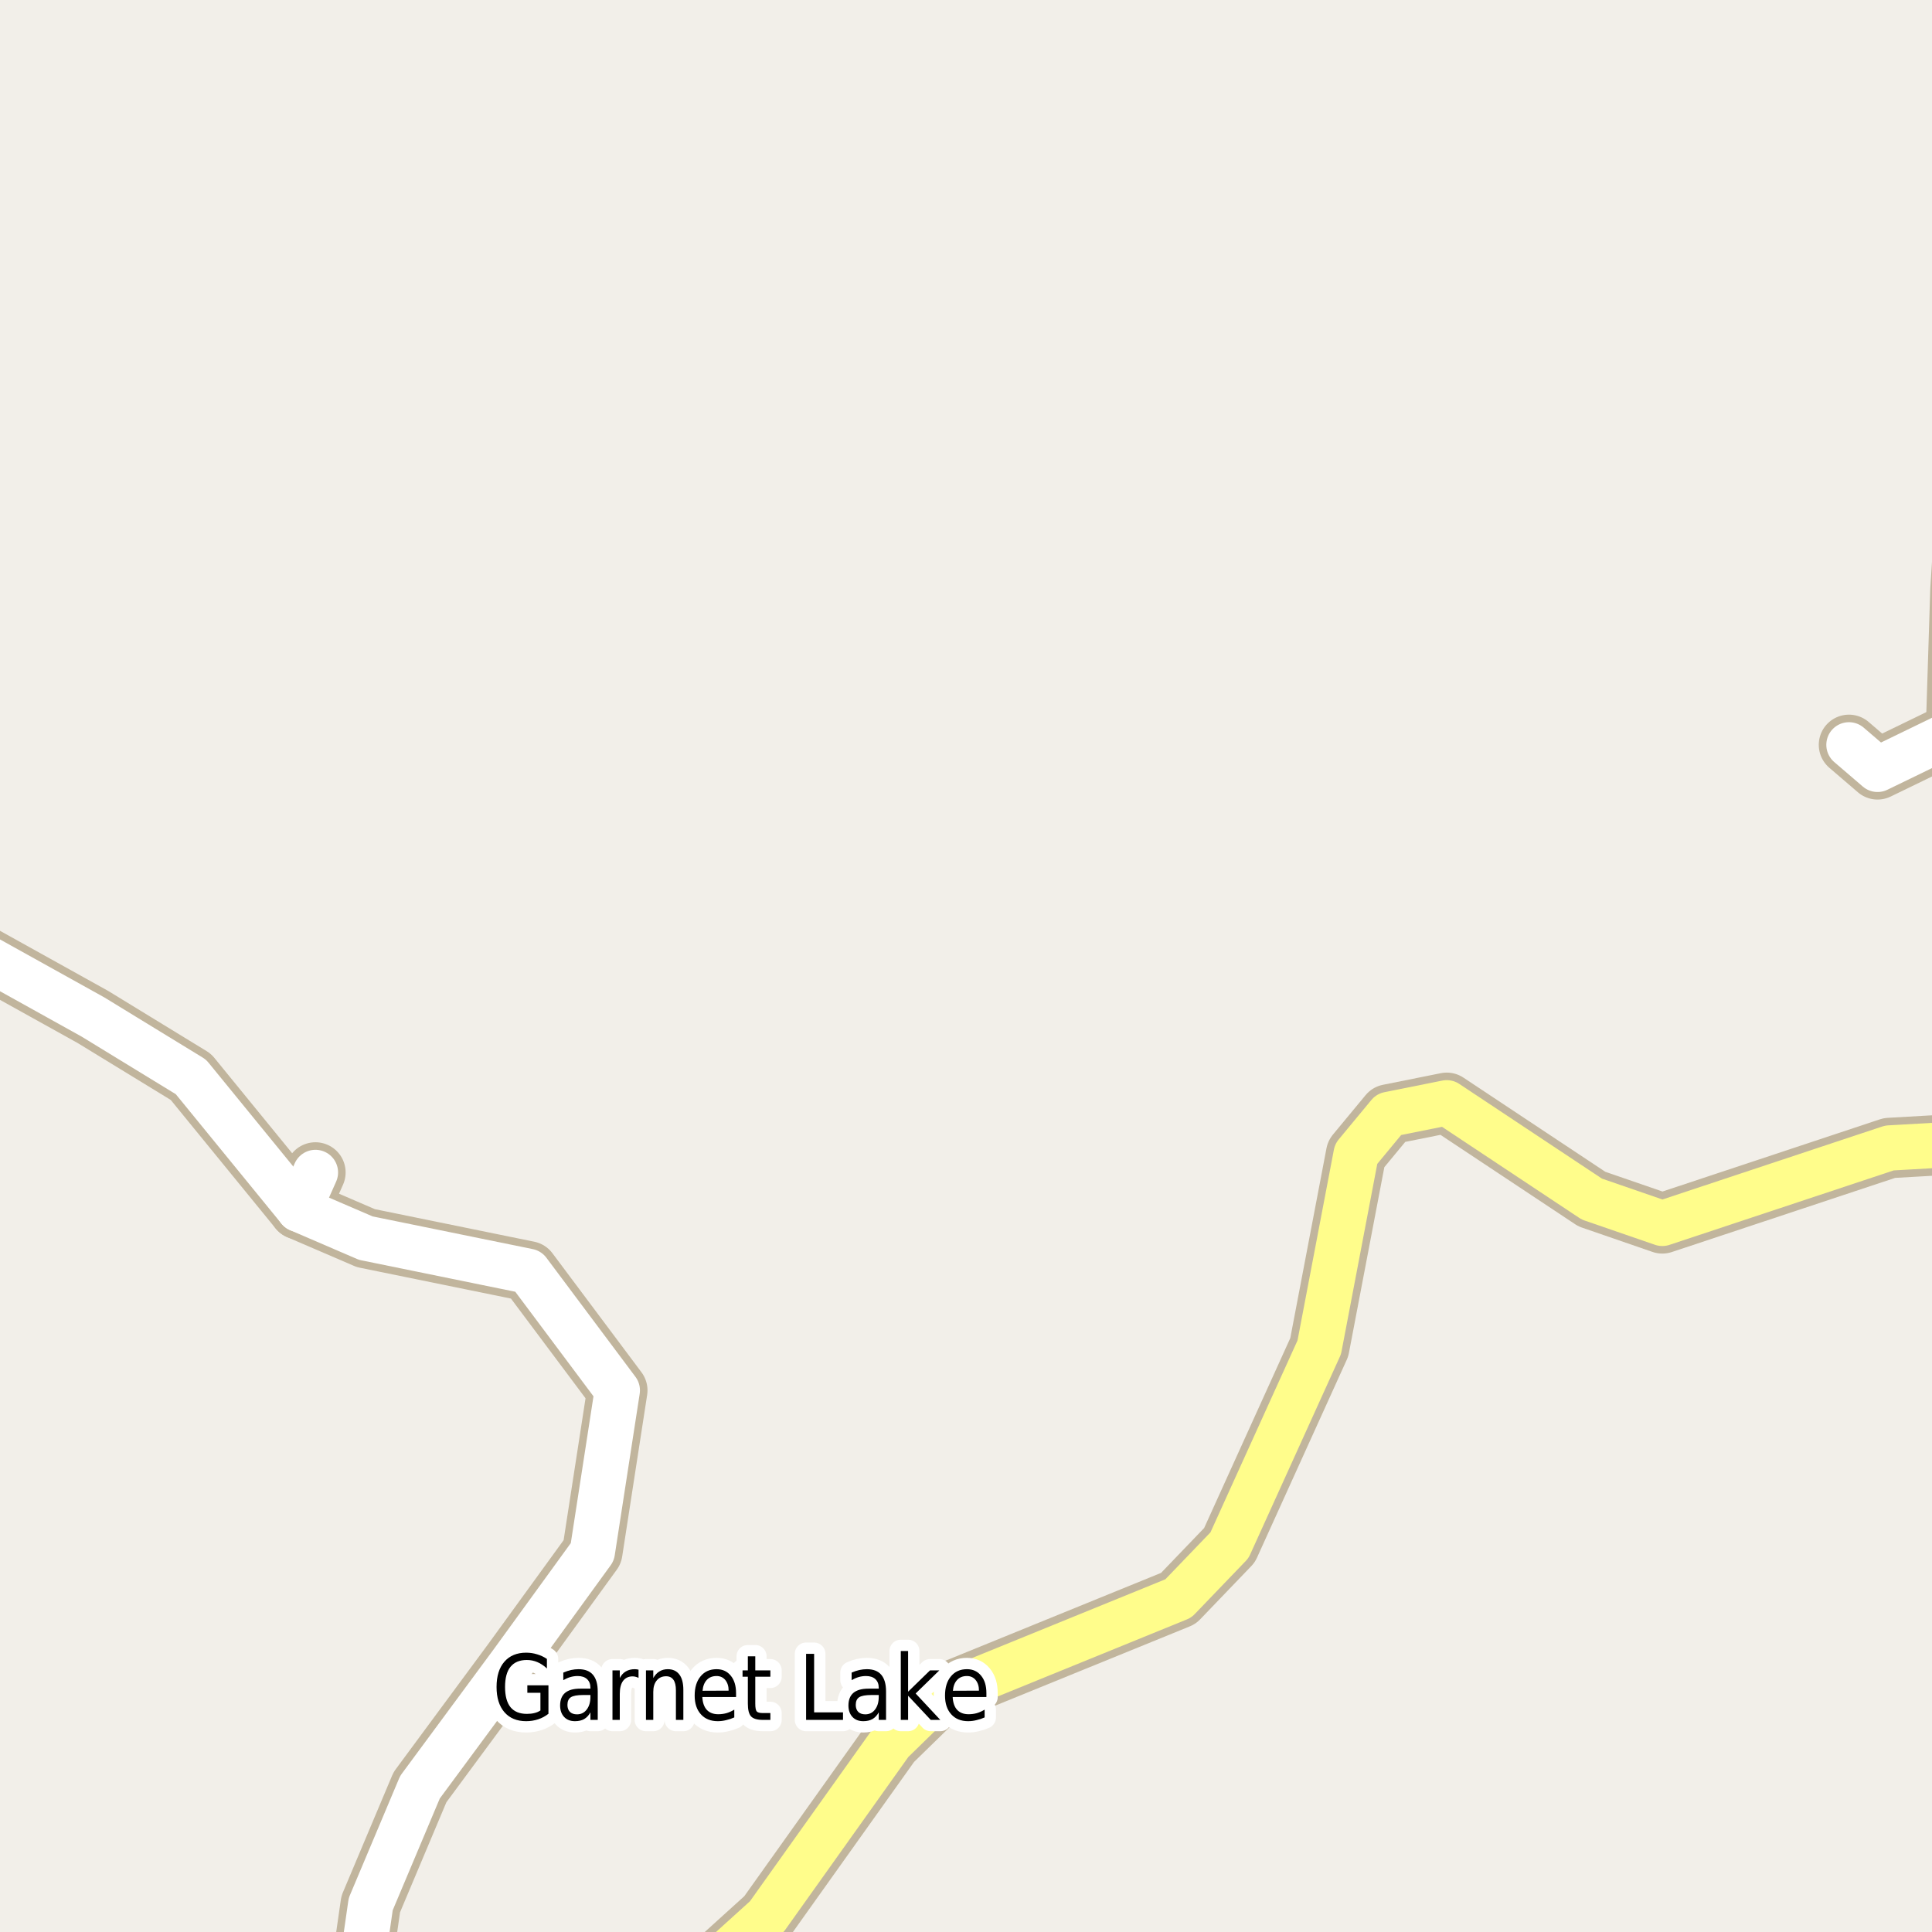 <?xml version="1.0" encoding="UTF-8"?>
<svg xmlns="http://www.w3.org/2000/svg" xmlns:xlink="http://www.w3.org/1999/xlink" width="256pt" height="256pt" viewBox="0 0 256 256" version="1.1">
<g id="surface2">
<rect x="0" y="0" width="256" height="256" style="fill:rgb(94.902%,93.725%,91.373%);fill-opacity:1;stroke:none;"/>
<path style=" stroke:none;fill-rule:evenodd;fill:rgb(60%,70.196%,80%);fill-opacity:1;" d="M -4 -4 L 259 -4 L 259 259 L 259 -4 Z M -4 -4 "/>
<path style="fill:none;stroke-width:1;stroke-linecap:round;stroke-linejoin:round;stroke:rgb(70.196%,77.647%,83.137%);stroke-opacity:1;stroke-miterlimit:10;" d="M -4 -4 L 259 -4 L 259 259 L 259 -4 L -4 -4 "/>
<path style="fill:none;stroke-width:8;stroke-linecap:round;stroke-linejoin:round;stroke:rgb(75.686%,70.98%,61.569%);stroke-opacity:1;stroke-miterlimit:10;" d="M 259.172 96.902 L 248.785 101.945 L 244.996 98.695 "/>
<path style="fill:none;stroke-width:8;stroke-linecap:round;stroke-linejoin:round;stroke:rgb(75.686%,70.98%,61.569%);stroke-opacity:1;stroke-miterlimit:10;" d="M 39.621 160.246 L 25.297 142.695 L 12.305 134.75 L -9 122.91 "/>
<path style="fill:none;stroke-width:8;stroke-linecap:round;stroke-linejoin:round;stroke:rgb(75.686%,70.98%,61.569%);stroke-opacity:1;stroke-miterlimit:10;" d="M 47.441 264 L 49.121 252.312 L 55.648 236.816 L 67.926 220.195 L 78.488 205.645 L 81.797 184.23 L 69.996 168.453 L 48.477 164.059 L 39.621 160.246 L 41.797 155.355 "/>
<path style="fill:none;stroke-width:8;stroke-linecap:round;stroke-linejoin:round;stroke:rgb(75.686%,70.98%,61.569%);stroke-opacity:1;stroke-miterlimit:10;" d="M 90.508 264 L 101.629 253.93 L 118.066 230.855 L 124.297 224.773 L 156.141 211.801 L 162.914 204.75 L 174.809 178.527 L 179.695 152.898 L 184.027 147.664 L 191.703 146.125 L 210.926 158.883 L 220.266 162.105 L 250.359 152.113 L 262.66 151.414 L 264 150.945 "/>
<path style="fill:none;stroke-width:8;stroke-linecap:round;stroke-linejoin:round;stroke:rgb(75.686%,70.98%,61.569%);stroke-opacity:1;stroke-miterlimit:10;" d="M 264 119.637 L 259.172 96.902 L 259.77 78.141 L 263.223 24.633 L 264 16.57 "/>
<path style="fill:none;stroke-width:6;stroke-linecap:round;stroke-linejoin:round;stroke:rgb(100%,100%,100%);stroke-opacity:1;stroke-miterlimit:10;" d="M 259.172 96.902 L 248.785 101.945 L 244.996 98.695 "/>
<path style="fill:none;stroke-width:6;stroke-linecap:round;stroke-linejoin:round;stroke:rgb(100%,100%,100%);stroke-opacity:1;stroke-miterlimit:10;" d="M 39.621 160.246 L 25.297 142.695 L 12.305 134.75 L -9 122.91 "/>
<path style="fill:none;stroke-width:6;stroke-linecap:round;stroke-linejoin:round;stroke:rgb(100%,100%,100%);stroke-opacity:1;stroke-miterlimit:10;" d="M 47.441 264 L 49.121 252.312 L 55.648 236.816 L 67.926 220.195 L 78.488 205.645 L 81.797 184.23 L 69.996 168.453 L 48.477 164.059 L 39.621 160.246 L 41.797 155.355 "/>
<path style="fill:none;stroke-width:6;stroke-linecap:round;stroke-linejoin:round;stroke:rgb(100%,99.216%,54.51%);stroke-opacity:1;stroke-miterlimit:10;" d="M 90.508 264 L 101.629 253.93 L 118.066 230.855 L 124.297 224.773 L 156.141 211.801 L 162.914 204.75 L 174.809 178.527 L 179.695 152.898 L 184.027 147.664 L 191.703 146.125 L 210.926 158.883 L 220.266 162.105 L 250.359 152.113 L 262.66 151.414 L 264 150.945 "/>
<path style="fill:none;stroke-width:3;stroke-linecap:round;stroke-linejoin:round;stroke:rgb(100%,100%,100%);stroke-opacity:1;stroke-miterlimit:10;" d="M 71.609 226.645 L 71.609 224.301 L 69.875 224.301 L 69.875 223.316 L 72.672 223.316 L 72.672 227.082 C 72.266 227.406 71.812 227.652 71.312 227.816 C 70.812 227.98 70.281 228.066 69.719 228.066 C 68.488 228.066 67.523 227.668 66.828 226.863 C 66.141 226.062 65.797 224.953 65.797 223.535 C 65.797 222.098 66.141 220.984 66.828 220.191 C 67.523 219.391 68.488 218.988 69.719 218.988 C 70.227 218.988 70.711 219.062 71.172 219.207 C 71.641 219.344 72.07 219.547 72.469 219.816 L 72.469 221.082 C 72.07 220.707 71.648 220.426 71.203 220.238 C 70.766 220.051 70.301 219.957 69.812 219.957 C 68.852 219.957 68.129 220.262 67.641 220.863 C 67.16 221.457 66.922 222.348 66.922 223.535 C 66.922 224.715 67.16 225.605 67.641 226.207 C 68.129 226.801 68.852 227.098 69.812 227.098 C 70.188 227.098 70.52 227.062 70.812 226.988 C 71.113 226.918 71.379 226.801 71.609 226.645 Z M 77.266 224.598 C 76.484 224.598 75.941 224.699 75.641 224.895 C 75.336 225.094 75.188 225.434 75.188 225.91 C 75.188 226.297 75.297 226.605 75.516 226.832 C 75.742 227.051 76.055 227.16 76.453 227.16 C 76.984 227.16 77.41 226.953 77.734 226.535 C 78.066 226.109 78.234 225.543 78.234 224.832 L 78.234 224.598 Z M 79.203 224.145 L 79.203 227.895 L 78.234 227.895 L 78.234 226.895 C 78.016 227.293 77.738 227.59 77.406 227.785 C 77.07 227.973 76.664 228.066 76.188 228.066 C 75.582 228.066 75.102 227.879 74.75 227.504 C 74.395 227.121 74.219 226.613 74.219 225.988 C 74.219 225.25 74.438 224.691 74.875 224.316 C 75.32 223.941 75.988 223.754 76.875 223.754 L 78.234 223.754 L 78.234 223.645 C 78.234 223.145 78.082 222.762 77.781 222.488 C 77.488 222.219 77.078 222.082 76.547 222.082 C 76.211 222.082 75.883 222.129 75.562 222.223 C 75.25 222.316 74.941 222.453 74.641 222.629 L 74.641 221.629 C 74.992 221.473 75.336 221.359 75.672 221.285 C 76.004 221.215 76.332 221.176 76.656 221.176 C 77.508 221.176 78.145 221.422 78.562 221.91 C 78.988 222.402 79.203 223.145 79.203 224.145 Z M 84.609 222.332 C 84.504 222.27 84.383 222.223 84.25 222.191 C 84.125 222.152 83.984 222.129 83.828 222.129 C 83.285 222.129 82.863 222.328 82.562 222.723 C 82.27 223.121 82.125 223.691 82.125 224.441 L 82.125 227.895 L 81.156 227.895 L 81.156 221.332 L 82.125 221.332 L 82.125 222.348 C 82.332 221.953 82.598 221.66 82.922 221.473 C 83.254 221.277 83.648 221.176 84.109 221.176 C 84.18 221.176 84.258 221.184 84.344 221.191 C 84.426 221.203 84.516 221.219 84.609 221.238 Z M 90.547 223.926 L 90.547 227.895 L 89.562 227.895 L 89.562 223.973 C 89.562 223.348 89.453 222.887 89.234 222.582 C 89.016 222.27 88.691 222.113 88.266 222.113 C 87.734 222.113 87.316 222.301 87.016 222.676 C 86.711 223.043 86.562 223.547 86.562 224.191 L 86.562 227.895 L 85.594 227.895 L 85.594 221.332 L 86.562 221.332 L 86.562 222.348 C 86.789 221.953 87.062 221.66 87.375 221.473 C 87.695 221.277 88.066 221.176 88.484 221.176 C 89.148 221.176 89.66 221.41 90.016 221.879 C 90.367 222.34 90.547 223.02 90.547 223.926 Z M 97.531 224.348 L 97.531 224.863 L 93.062 224.863 C 93.102 225.613 93.301 226.184 93.656 226.566 C 94.02 226.953 94.523 227.145 95.172 227.145 C 95.547 227.145 95.906 227.098 96.25 227.004 C 96.602 226.902 96.953 226.746 97.297 226.535 L 97.297 227.566 C 96.953 227.723 96.594 227.844 96.219 227.926 C 95.852 228.02 95.484 228.066 95.109 228.066 C 94.172 228.066 93.426 227.766 92.875 227.16 C 92.32 226.547 92.047 225.719 92.047 224.676 C 92.047 223.605 92.305 222.754 92.828 222.129 C 93.348 221.496 94.055 221.176 94.953 221.176 C 95.742 221.176 96.367 221.465 96.828 222.035 C 97.297 222.598 97.531 223.371 97.531 224.348 Z M 96.547 224.02 C 96.547 223.438 96.398 222.969 96.109 222.613 C 95.816 222.262 95.43 222.082 94.953 222.082 C 94.41 222.082 93.977 222.254 93.656 222.598 C 93.332 222.941 93.145 223.422 93.094 224.035 Z M 100.078 219.473 L 100.078 221.332 L 102.078 221.332 L 102.078 222.176 L 100.078 222.176 L 100.078 225.738 C 100.078 226.27 100.141 226.613 100.266 226.77 C 100.398 226.918 100.672 226.988 101.078 226.988 L 102.078 226.988 L 102.078 227.895 L 101.078 227.895 C 100.328 227.895 99.805 227.738 99.516 227.426 C 99.234 227.113 99.094 226.551 99.094 225.738 L 99.094 222.176 L 98.391 222.176 L 98.391 221.332 L 99.094 221.332 L 99.094 219.473 Z M 106.812 219.145 L 107.875 219.145 L 107.875 226.895 L 111.703 226.895 L 111.703 227.895 L 106.812 227.895 Z M 115.469 224.598 C 114.688 224.598 114.145 224.699 113.844 224.895 C 113.539 225.094 113.391 225.434 113.391 225.91 C 113.391 226.297 113.5 226.605 113.719 226.832 C 113.945 227.051 114.258 227.16 114.656 227.16 C 115.188 227.16 115.613 226.953 115.938 226.535 C 116.27 226.109 116.438 225.543 116.438 224.832 L 116.438 224.598 Z M 117.406 224.145 L 117.406 227.895 L 116.438 227.895 L 116.438 226.895 C 116.219 227.293 115.941 227.59 115.609 227.785 C 115.273 227.973 114.867 228.066 114.391 228.066 C 113.785 228.066 113.305 227.879 112.953 227.504 C 112.598 227.121 112.422 226.613 112.422 225.988 C 112.422 225.25 112.641 224.691 113.078 224.316 C 113.523 223.941 114.191 223.754 115.078 223.754 L 116.438 223.754 L 116.438 223.645 C 116.438 223.145 116.285 222.762 115.984 222.488 C 115.691 222.219 115.281 222.082 114.75 222.082 C 114.414 222.082 114.086 222.129 113.766 222.223 C 113.453 222.316 113.145 222.453 112.844 222.629 L 112.844 221.629 C 113.195 221.473 113.539 221.359 113.875 221.285 C 114.207 221.215 114.535 221.176 114.859 221.176 C 115.711 221.176 116.348 221.422 116.766 221.91 C 117.191 222.402 117.406 223.145 117.406 224.145 Z M 119.359 218.77 L 120.328 218.77 L 120.328 224.16 L 123.234 221.332 L 124.469 221.332 L 121.328 224.395 L 124.594 227.895 L 123.328 227.895 L 120.328 224.691 L 120.328 227.895 L 119.359 227.895 Z M 130.703 224.348 L 130.703 224.863 L 126.234 224.863 C 126.273 225.613 126.473 226.184 126.828 226.566 C 127.191 226.953 127.695 227.145 128.344 227.145 C 128.719 227.145 129.078 227.098 129.422 227.004 C 129.773 226.902 130.125 226.746 130.469 226.535 L 130.469 227.566 C 130.125 227.723 129.766 227.844 129.391 227.926 C 129.023 228.02 128.656 228.066 128.281 228.066 C 127.344 228.066 126.598 227.766 126.047 227.16 C 125.492 226.547 125.219 225.719 125.219 224.676 C 125.219 223.605 125.477 222.754 126 222.129 C 126.52 221.496 127.227 221.176 128.125 221.176 C 128.914 221.176 129.539 221.465 130 222.035 C 130.469 222.598 130.703 223.371 130.703 224.348 Z M 129.719 224.02 C 129.719 223.438 129.57 222.969 129.281 222.613 C 128.988 222.262 128.602 222.082 128.125 222.082 C 127.582 222.082 127.148 222.254 126.828 222.598 C 126.504 222.941 126.316 223.422 126.266 224.035 Z M 129.719 224.02 "/>
<path style=" stroke:none;fill-rule:evenodd;fill:rgb(0%,0%,0%);fill-opacity:1;" d="M 71.609 226.645 L 71.609 224.301 L 69.875 224.301 L 69.875 223.316 L 72.672 223.316 L 72.672 227.082 C 72.266 227.406 71.812 227.652 71.312 227.816 C 70.812 227.98 70.281 228.066 69.719 228.066 C 68.488 228.066 67.523 227.668 66.828 226.863 C 66.141 226.062 65.797 224.953 65.797 223.535 C 65.797 222.098 66.141 220.984 66.828 220.191 C 67.523 219.391 68.488 218.988 69.719 218.988 C 70.227 218.988 70.711 219.062 71.172 219.207 C 71.641 219.344 72.07 219.547 72.469 219.816 L 72.469 221.082 C 72.07 220.707 71.648 220.426 71.203 220.238 C 70.766 220.051 70.301 219.957 69.812 219.957 C 68.852 219.957 68.129 220.262 67.641 220.863 C 67.16 221.457 66.922 222.348 66.922 223.535 C 66.922 224.715 67.16 225.605 67.641 226.207 C 68.129 226.801 68.852 227.098 69.812 227.098 C 70.188 227.098 70.52 227.062 70.812 226.988 C 71.113 226.918 71.379 226.801 71.609 226.645 Z M 77.266 224.598 C 76.484 224.598 75.941 224.699 75.641 224.895 C 75.336 225.094 75.188 225.434 75.188 225.91 C 75.188 226.297 75.297 226.605 75.516 226.832 C 75.742 227.051 76.055 227.16 76.453 227.16 C 76.984 227.16 77.41 226.953 77.734 226.535 C 78.066 226.109 78.234 225.543 78.234 224.832 L 78.234 224.598 Z M 79.203 224.145 L 79.203 227.895 L 78.234 227.895 L 78.234 226.895 C 78.016 227.293 77.738 227.59 77.406 227.785 C 77.07 227.973 76.664 228.066 76.188 228.066 C 75.582 228.066 75.102 227.879 74.75 227.504 C 74.395 227.121 74.219 226.613 74.219 225.988 C 74.219 225.25 74.438 224.691 74.875 224.316 C 75.32 223.941 75.988 223.754 76.875 223.754 L 78.234 223.754 L 78.234 223.645 C 78.234 223.145 78.082 222.762 77.781 222.488 C 77.488 222.219 77.078 222.082 76.547 222.082 C 76.211 222.082 75.883 222.129 75.562 222.223 C 75.25 222.316 74.941 222.453 74.641 222.629 L 74.641 221.629 C 74.992 221.473 75.336 221.359 75.672 221.285 C 76.004 221.215 76.332 221.176 76.656 221.176 C 77.508 221.176 78.145 221.422 78.562 221.91 C 78.988 222.402 79.203 223.145 79.203 224.145 Z M 84.609 222.332 C 84.504 222.27 84.383 222.223 84.25 222.191 C 84.125 222.152 83.984 222.129 83.828 222.129 C 83.285 222.129 82.863 222.328 82.562 222.723 C 82.27 223.121 82.125 223.691 82.125 224.441 L 82.125 227.895 L 81.156 227.895 L 81.156 221.332 L 82.125 221.332 L 82.125 222.348 C 82.332 221.953 82.598 221.66 82.922 221.473 C 83.254 221.277 83.648 221.176 84.109 221.176 C 84.18 221.176 84.258 221.184 84.344 221.191 C 84.426 221.203 84.516 221.219 84.609 221.238 Z M 90.547 223.926 L 90.547 227.895 L 89.562 227.895 L 89.562 223.973 C 89.562 223.348 89.453 222.887 89.234 222.582 C 89.016 222.27 88.691 222.113 88.266 222.113 C 87.734 222.113 87.316 222.301 87.016 222.676 C 86.711 223.043 86.562 223.547 86.562 224.191 L 86.562 227.895 L 85.594 227.895 L 85.594 221.332 L 86.562 221.332 L 86.562 222.348 C 86.789 221.953 87.062 221.66 87.375 221.473 C 87.695 221.277 88.066 221.176 88.484 221.176 C 89.148 221.176 89.66 221.41 90.016 221.879 C 90.367 222.34 90.547 223.02 90.547 223.926 Z M 97.531 224.348 L 97.531 224.863 L 93.062 224.863 C 93.102 225.613 93.301 226.184 93.656 226.566 C 94.02 226.953 94.523 227.145 95.172 227.145 C 95.547 227.145 95.906 227.098 96.25 227.004 C 96.602 226.902 96.953 226.746 97.297 226.535 L 97.297 227.566 C 96.953 227.723 96.594 227.844 96.219 227.926 C 95.852 228.02 95.484 228.066 95.109 228.066 C 94.172 228.066 93.426 227.766 92.875 227.16 C 92.32 226.547 92.047 225.719 92.047 224.676 C 92.047 223.605 92.305 222.754 92.828 222.129 C 93.348 221.496 94.055 221.176 94.953 221.176 C 95.742 221.176 96.367 221.465 96.828 222.035 C 97.297 222.598 97.531 223.371 97.531 224.348 Z M 96.547 224.02 C 96.547 223.438 96.398 222.969 96.109 222.613 C 95.816 222.262 95.43 222.082 94.953 222.082 C 94.41 222.082 93.977 222.254 93.656 222.598 C 93.332 222.941 93.145 223.422 93.094 224.035 Z M 100.078 219.473 L 100.078 221.332 L 102.078 221.332 L 102.078 222.176 L 100.078 222.176 L 100.078 225.738 C 100.078 226.27 100.141 226.613 100.266 226.77 C 100.398 226.918 100.672 226.988 101.078 226.988 L 102.078 226.988 L 102.078 227.895 L 101.078 227.895 C 100.328 227.895 99.805 227.738 99.516 227.426 C 99.234 227.113 99.094 226.551 99.094 225.738 L 99.094 222.176 L 98.391 222.176 L 98.391 221.332 L 99.094 221.332 L 99.094 219.473 Z M 106.812 219.145 L 107.875 219.145 L 107.875 226.895 L 111.703 226.895 L 111.703 227.895 L 106.812 227.895 Z M 115.469 224.598 C 114.688 224.598 114.145 224.699 113.844 224.895 C 113.539 225.094 113.391 225.434 113.391 225.91 C 113.391 226.297 113.5 226.605 113.719 226.832 C 113.945 227.051 114.258 227.16 114.656 227.16 C 115.188 227.16 115.613 226.953 115.938 226.535 C 116.27 226.109 116.438 225.543 116.438 224.832 L 116.438 224.598 Z M 117.406 224.145 L 117.406 227.895 L 116.438 227.895 L 116.438 226.895 C 116.219 227.293 115.941 227.59 115.609 227.785 C 115.273 227.973 114.867 228.066 114.391 228.066 C 113.785 228.066 113.305 227.879 112.953 227.504 C 112.598 227.121 112.422 226.613 112.422 225.988 C 112.422 225.25 112.641 224.691 113.078 224.316 C 113.523 223.941 114.191 223.754 115.078 223.754 L 116.438 223.754 L 116.438 223.645 C 116.438 223.145 116.285 222.762 115.984 222.488 C 115.691 222.219 115.281 222.082 114.75 222.082 C 114.414 222.082 114.086 222.129 113.766 222.223 C 113.453 222.316 113.145 222.453 112.844 222.629 L 112.844 221.629 C 113.195 221.473 113.539 221.359 113.875 221.285 C 114.207 221.215 114.535 221.176 114.859 221.176 C 115.711 221.176 116.348 221.422 116.766 221.91 C 117.191 222.402 117.406 223.145 117.406 224.145 Z M 119.359 218.77 L 120.328 218.77 L 120.328 224.16 L 123.234 221.332 L 124.469 221.332 L 121.328 224.395 L 124.594 227.895 L 123.328 227.895 L 120.328 224.691 L 120.328 227.895 L 119.359 227.895 Z M 130.703 224.348 L 130.703 224.863 L 126.234 224.863 C 126.273 225.613 126.473 226.184 126.828 226.566 C 127.191 226.953 127.695 227.145 128.344 227.145 C 128.719 227.145 129.078 227.098 129.422 227.004 C 129.773 226.902 130.125 226.746 130.469 226.535 L 130.469 227.566 C 130.125 227.723 129.766 227.844 129.391 227.926 C 129.023 228.02 128.656 228.066 128.281 228.066 C 127.344 228.066 126.598 227.766 126.047 227.16 C 125.492 226.547 125.219 225.719 125.219 224.676 C 125.219 223.605 125.477 222.754 126 222.129 C 126.52 221.496 127.227 221.176 128.125 221.176 C 128.914 221.176 129.539 221.465 130 222.035 C 130.469 222.598 130.703 223.371 130.703 224.348 Z M 129.719 224.02 C 129.719 223.438 129.57 222.969 129.281 222.613 C 128.988 222.262 128.602 222.082 128.125 222.082 C 127.582 222.082 127.148 222.254 126.828 222.598 C 126.504 222.941 126.316 223.422 126.266 224.035 Z M 129.719 224.02 "/>
</g>
</svg>

